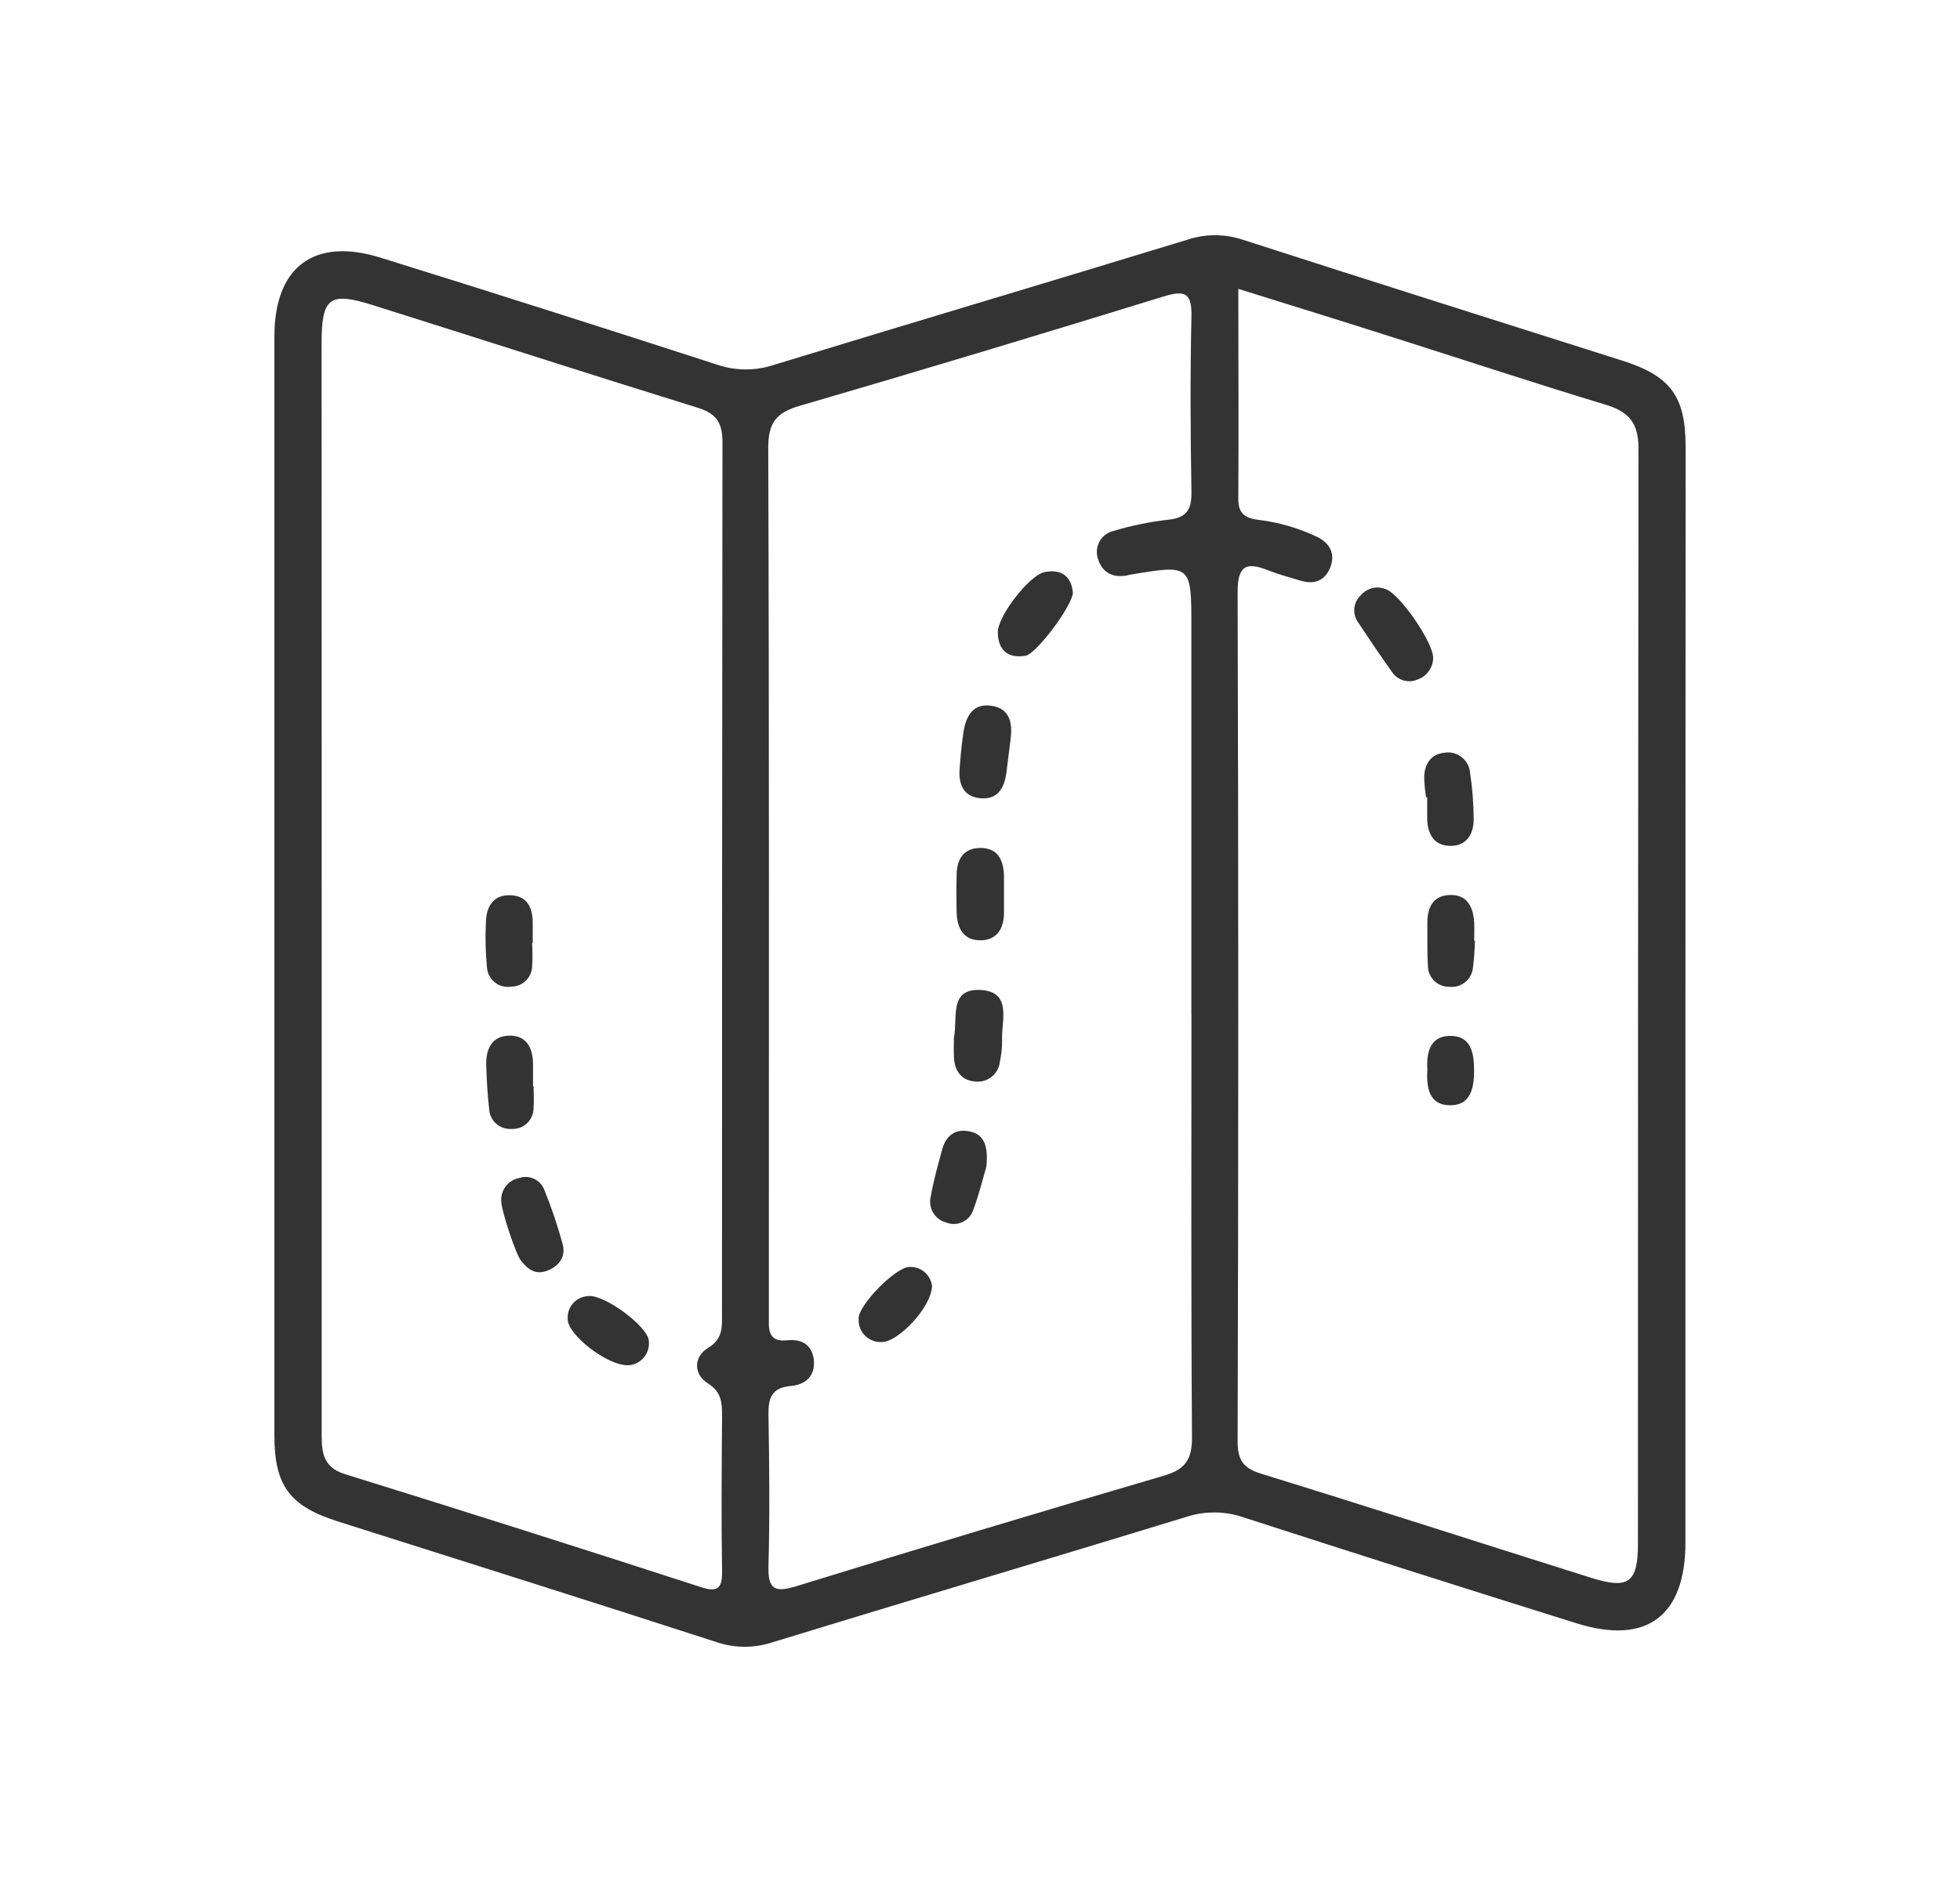 <svg width="25" height="24" viewBox="0 0 25 24" fill="none" xmlns="http://www.w3.org/2000/svg">
<g id="icon_type">
<g id="Layer 2">
<g id="Layer 1">
<path id="Vector" d="M21.498 12.719C21.498 15.035 21.498 17.352 21.498 19.669C21.498 20.611 21.002 20.981 20.106 20.7C18.688 20.257 17.272 19.806 15.858 19.349C15.624 19.269 15.371 19.267 15.136 19.343C13.379 19.88 11.615 20.404 9.86 20.941C9.626 21.02 9.374 21.02 9.14 20.941C7.528 20.419 5.913 19.91 4.297 19.398C3.696 19.204 3.5 18.945 3.5 18.308C3.5 13.636 3.5 8.962 3.5 4.289C3.5 3.403 4.007 3.022 4.854 3.286C6.285 3.731 7.714 4.186 9.14 4.648C9.373 4.729 9.627 4.732 9.862 4.656C11.62 4.119 13.383 3.595 15.139 3.059C15.372 2.98 15.624 2.98 15.858 3.059C17.47 3.58 19.087 4.088 20.702 4.602C21.306 4.795 21.499 5.055 21.5 5.689C21.499 8.033 21.498 10.376 21.498 12.719ZM15.196 12.943V7.995C15.196 7.198 15.196 7.198 14.413 7.329C14.401 7.329 14.388 7.336 14.376 7.338C14.195 7.372 14.063 7.305 14.006 7.131C13.993 7.094 13.988 7.054 13.991 7.015C13.995 6.976 14.006 6.938 14.026 6.903C14.045 6.869 14.071 6.839 14.103 6.816C14.135 6.793 14.171 6.777 14.21 6.769C14.434 6.702 14.665 6.654 14.898 6.628C15.128 6.605 15.2 6.508 15.197 6.278C15.185 5.532 15.18 4.786 15.197 4.04C15.205 3.734 15.114 3.697 14.841 3.781C13.296 4.257 11.749 4.724 10.198 5.176C9.894 5.264 9.798 5.397 9.799 5.718C9.812 9.357 9.807 12.994 9.807 16.637C9.807 16.703 9.807 16.768 9.807 16.833C9.801 16.998 9.833 17.115 10.042 17.092C10.216 17.072 10.355 17.143 10.38 17.336C10.403 17.546 10.277 17.659 10.084 17.675C9.842 17.697 9.798 17.828 9.802 18.044C9.813 18.685 9.819 19.327 9.802 19.968C9.792 20.277 9.889 20.31 10.16 20.227C11.716 19.747 13.276 19.279 14.84 18.82C15.115 18.741 15.205 18.616 15.204 18.33C15.191 16.529 15.197 14.737 15.197 12.943H15.196ZM15.795 3.684C15.795 4.616 15.8 5.491 15.795 6.366C15.795 6.564 15.898 6.609 16.055 6.63C16.314 6.661 16.567 6.735 16.803 6.848C16.96 6.926 17.038 7.062 16.967 7.237C16.897 7.412 16.757 7.457 16.582 7.403C16.445 7.361 16.307 7.325 16.173 7.272C15.895 7.162 15.786 7.214 15.786 7.548C15.797 11.161 15.797 14.772 15.786 18.381C15.786 18.616 15.855 18.722 16.085 18.793C17.494 19.227 18.892 19.68 20.296 20.121C20.772 20.271 20.892 20.183 20.892 19.687C20.892 15.03 20.894 10.373 20.899 5.715C20.899 5.394 20.775 5.249 20.48 5.161C19.558 4.882 18.643 4.579 17.724 4.288C17.097 4.088 16.467 3.893 15.795 3.684ZM4.103 11.283V12.032C4.103 14.1 4.103 16.169 4.103 18.238C4.103 18.479 4.093 18.703 4.398 18.798C5.916 19.269 7.431 19.75 8.945 20.241C9.16 20.311 9.213 20.248 9.21 20.033C9.199 19.378 9.205 18.723 9.21 18.069C9.21 17.898 9.21 17.755 9.027 17.64C8.844 17.525 8.845 17.301 9.034 17.187C9.223 17.072 9.209 16.921 9.209 16.753C9.209 13.049 9.211 9.344 9.215 5.64C9.215 5.388 9.137 5.274 8.897 5.199C7.51 4.769 6.134 4.325 4.752 3.89C4.204 3.718 4.103 3.795 4.102 4.371C4.102 6.675 4.103 8.979 4.103 11.283Z" fill="#333333"/>
<path id="Vector_2" d="M13.685 7.555C13.679 7.728 13.216 8.34 13.082 8.362C12.859 8.4 12.732 8.294 12.727 8.068C12.721 7.861 13.131 7.332 13.325 7.295C13.549 7.252 13.666 7.361 13.685 7.555Z" fill="#333333"/>
<path id="Vector_3" d="M12.806 11.404C12.806 11.482 12.806 11.561 12.806 11.639C12.806 11.832 12.723 11.983 12.52 11.991C12.294 12 12.207 11.841 12.202 11.633C12.198 11.476 12.198 11.319 12.202 11.162C12.202 10.971 12.28 10.822 12.487 10.814C12.722 10.805 12.8 10.96 12.806 11.168C12.806 11.247 12.806 11.325 12.806 11.404Z" fill="#333333"/>
<path id="Vector_4" d="M12.167 13.24C12.218 12.979 12.102 12.611 12.497 12.624C12.918 12.641 12.77 13.017 12.782 13.265C12.783 13.356 12.773 13.447 12.754 13.537C12.747 13.609 12.713 13.677 12.657 13.725C12.602 13.773 12.531 13.797 12.458 13.793C12.275 13.788 12.179 13.671 12.168 13.489C12.163 13.398 12.167 13.306 12.167 13.24Z" fill="#333333"/>
<path id="Vector_5" d="M12.891 9.417C12.873 9.56 12.855 9.702 12.838 9.845C12.812 10.052 12.723 10.206 12.491 10.178C12.28 10.152 12.226 9.99 12.24 9.801C12.252 9.644 12.266 9.487 12.29 9.33C12.323 9.132 12.409 8.967 12.643 9C12.878 9.033 12.916 9.216 12.891 9.417Z" fill="#333333"/>
<path id="Vector_6" d="M12.581 14.877C12.545 15.001 12.493 15.215 12.417 15.421C12.406 15.456 12.389 15.488 12.366 15.516C12.343 15.543 12.314 15.566 12.281 15.582C12.249 15.598 12.214 15.607 12.178 15.609C12.141 15.61 12.105 15.604 12.072 15.591C12.037 15.582 12.004 15.567 11.975 15.545C11.946 15.524 11.921 15.496 11.903 15.465C11.884 15.434 11.872 15.4 11.867 15.364C11.861 15.328 11.863 15.292 11.872 15.257C11.908 15.053 11.964 14.853 12.019 14.653C12.068 14.477 12.191 14.39 12.371 14.429C12.55 14.467 12.608 14.609 12.581 14.877Z" fill="#333333"/>
<path id="Vector_7" d="M11.888 16.399C11.883 16.672 11.446 17.124 11.244 17.114C11.205 17.116 11.166 17.11 11.129 17.095C11.093 17.081 11.059 17.059 11.032 17.031C11.004 17.003 10.983 16.969 10.969 16.932C10.956 16.895 10.95 16.856 10.952 16.817C10.946 16.641 11.433 16.151 11.601 16.157C11.67 16.153 11.739 16.176 11.792 16.221C11.845 16.266 11.88 16.329 11.888 16.399Z" fill="#333333"/>
<path id="Vector_8" d="M18.28 8.394C18.279 8.453 18.259 8.51 18.225 8.558C18.191 8.606 18.143 8.643 18.087 8.663C18.027 8.691 17.959 8.695 17.896 8.675C17.833 8.655 17.78 8.613 17.746 8.556C17.602 8.356 17.465 8.15 17.328 7.944C17.288 7.892 17.269 7.826 17.274 7.76C17.28 7.695 17.31 7.633 17.359 7.589C17.398 7.544 17.45 7.513 17.507 7.499C17.564 7.486 17.625 7.492 17.679 7.515C17.86 7.578 18.29 8.208 18.28 8.394Z" fill="#333333"/>
<path id="Vector_9" d="M18.19 10.167C18.175 10.077 18.167 9.986 18.166 9.895C18.175 9.734 18.257 9.615 18.424 9.599C18.463 9.592 18.503 9.594 18.541 9.604C18.579 9.614 18.615 9.632 18.646 9.657C18.677 9.682 18.703 9.713 18.721 9.749C18.739 9.784 18.75 9.823 18.752 9.863C18.781 10.057 18.796 10.252 18.797 10.449C18.797 10.643 18.701 10.79 18.497 10.787C18.293 10.785 18.208 10.637 18.204 10.442C18.204 10.351 18.204 10.259 18.204 10.167H18.19Z" fill="#333333"/>
<path id="Vector_10" d="M18.813 11.995C18.81 12.11 18.802 12.226 18.788 12.341C18.784 12.377 18.773 12.412 18.756 12.443C18.739 12.475 18.716 12.503 18.688 12.525C18.66 12.548 18.627 12.565 18.593 12.575C18.558 12.585 18.522 12.588 18.486 12.584C18.451 12.584 18.415 12.578 18.382 12.565C18.348 12.552 18.318 12.532 18.292 12.506C18.267 12.481 18.247 12.451 18.233 12.418C18.219 12.384 18.212 12.349 18.213 12.313C18.202 12.132 18.208 11.95 18.206 11.77C18.206 11.577 18.274 11.427 18.478 11.414C18.705 11.4 18.791 11.554 18.803 11.761C18.807 11.84 18.803 11.918 18.803 11.997L18.813 11.995Z" fill="#333333"/>
<path id="Vector_11" d="M18.206 13.636C18.193 13.42 18.242 13.216 18.489 13.21C18.762 13.204 18.802 13.425 18.802 13.65C18.802 13.876 18.759 14.101 18.489 14.095C18.219 14.089 18.194 13.858 18.206 13.636Z" fill="#333333"/>
<path id="Vector_12" d="M6.395 15.337C6.386 15.265 6.404 15.193 6.446 15.135C6.488 15.076 6.551 15.036 6.622 15.023C6.684 15.001 6.753 15.005 6.813 15.033C6.873 15.062 6.92 15.112 6.943 15.174C7.036 15.402 7.115 15.636 7.178 15.873C7.219 16.03 7.125 16.151 6.976 16.206C6.827 16.261 6.728 16.184 6.644 16.074C6.577 15.991 6.4 15.447 6.395 15.337Z" fill="#333333"/>
<path id="Vector_13" d="M6.787 12.024C6.793 12.128 6.793 12.233 6.787 12.338C6.781 12.405 6.75 12.467 6.701 12.512C6.651 12.558 6.586 12.582 6.519 12.582C6.484 12.588 6.447 12.586 6.412 12.577C6.377 12.569 6.344 12.553 6.315 12.53C6.286 12.508 6.262 12.481 6.245 12.449C6.227 12.418 6.216 12.383 6.212 12.346C6.193 12.151 6.188 11.955 6.198 11.759C6.203 11.569 6.284 11.416 6.495 11.416C6.73 11.416 6.799 11.58 6.795 11.79C6.795 11.869 6.795 11.947 6.795 12.026L6.787 12.024Z" fill="#333333"/>
<path id="Vector_14" d="M6.806 13.855C6.806 13.946 6.813 14.037 6.806 14.127C6.807 14.164 6.799 14.2 6.785 14.233C6.771 14.266 6.751 14.297 6.725 14.322C6.699 14.347 6.668 14.367 6.634 14.38C6.6 14.392 6.564 14.398 6.528 14.397C6.492 14.399 6.456 14.395 6.422 14.383C6.388 14.372 6.356 14.354 6.329 14.33C6.302 14.306 6.28 14.277 6.265 14.244C6.249 14.212 6.241 14.177 6.239 14.14C6.218 13.96 6.208 13.777 6.202 13.591C6.195 13.386 6.268 13.212 6.494 13.207C6.72 13.201 6.798 13.369 6.799 13.576C6.799 13.668 6.799 13.759 6.799 13.851L6.806 13.855Z" fill="#333333"/>
<path id="Vector_15" d="M8.014 17.41C7.751 17.421 7.232 17.018 7.241 16.817C7.239 16.78 7.244 16.744 7.256 16.71C7.268 16.675 7.287 16.644 7.312 16.617C7.336 16.59 7.366 16.569 7.399 16.553C7.431 16.538 7.467 16.53 7.503 16.528C7.709 16.503 8.27 16.921 8.276 17.1C8.28 17.138 8.277 17.176 8.266 17.213C8.255 17.249 8.236 17.283 8.212 17.312C8.187 17.341 8.157 17.365 8.123 17.382C8.089 17.399 8.052 17.409 8.014 17.41Z" fill="#333333"/>
</g>
</g>
</g>
</svg>
